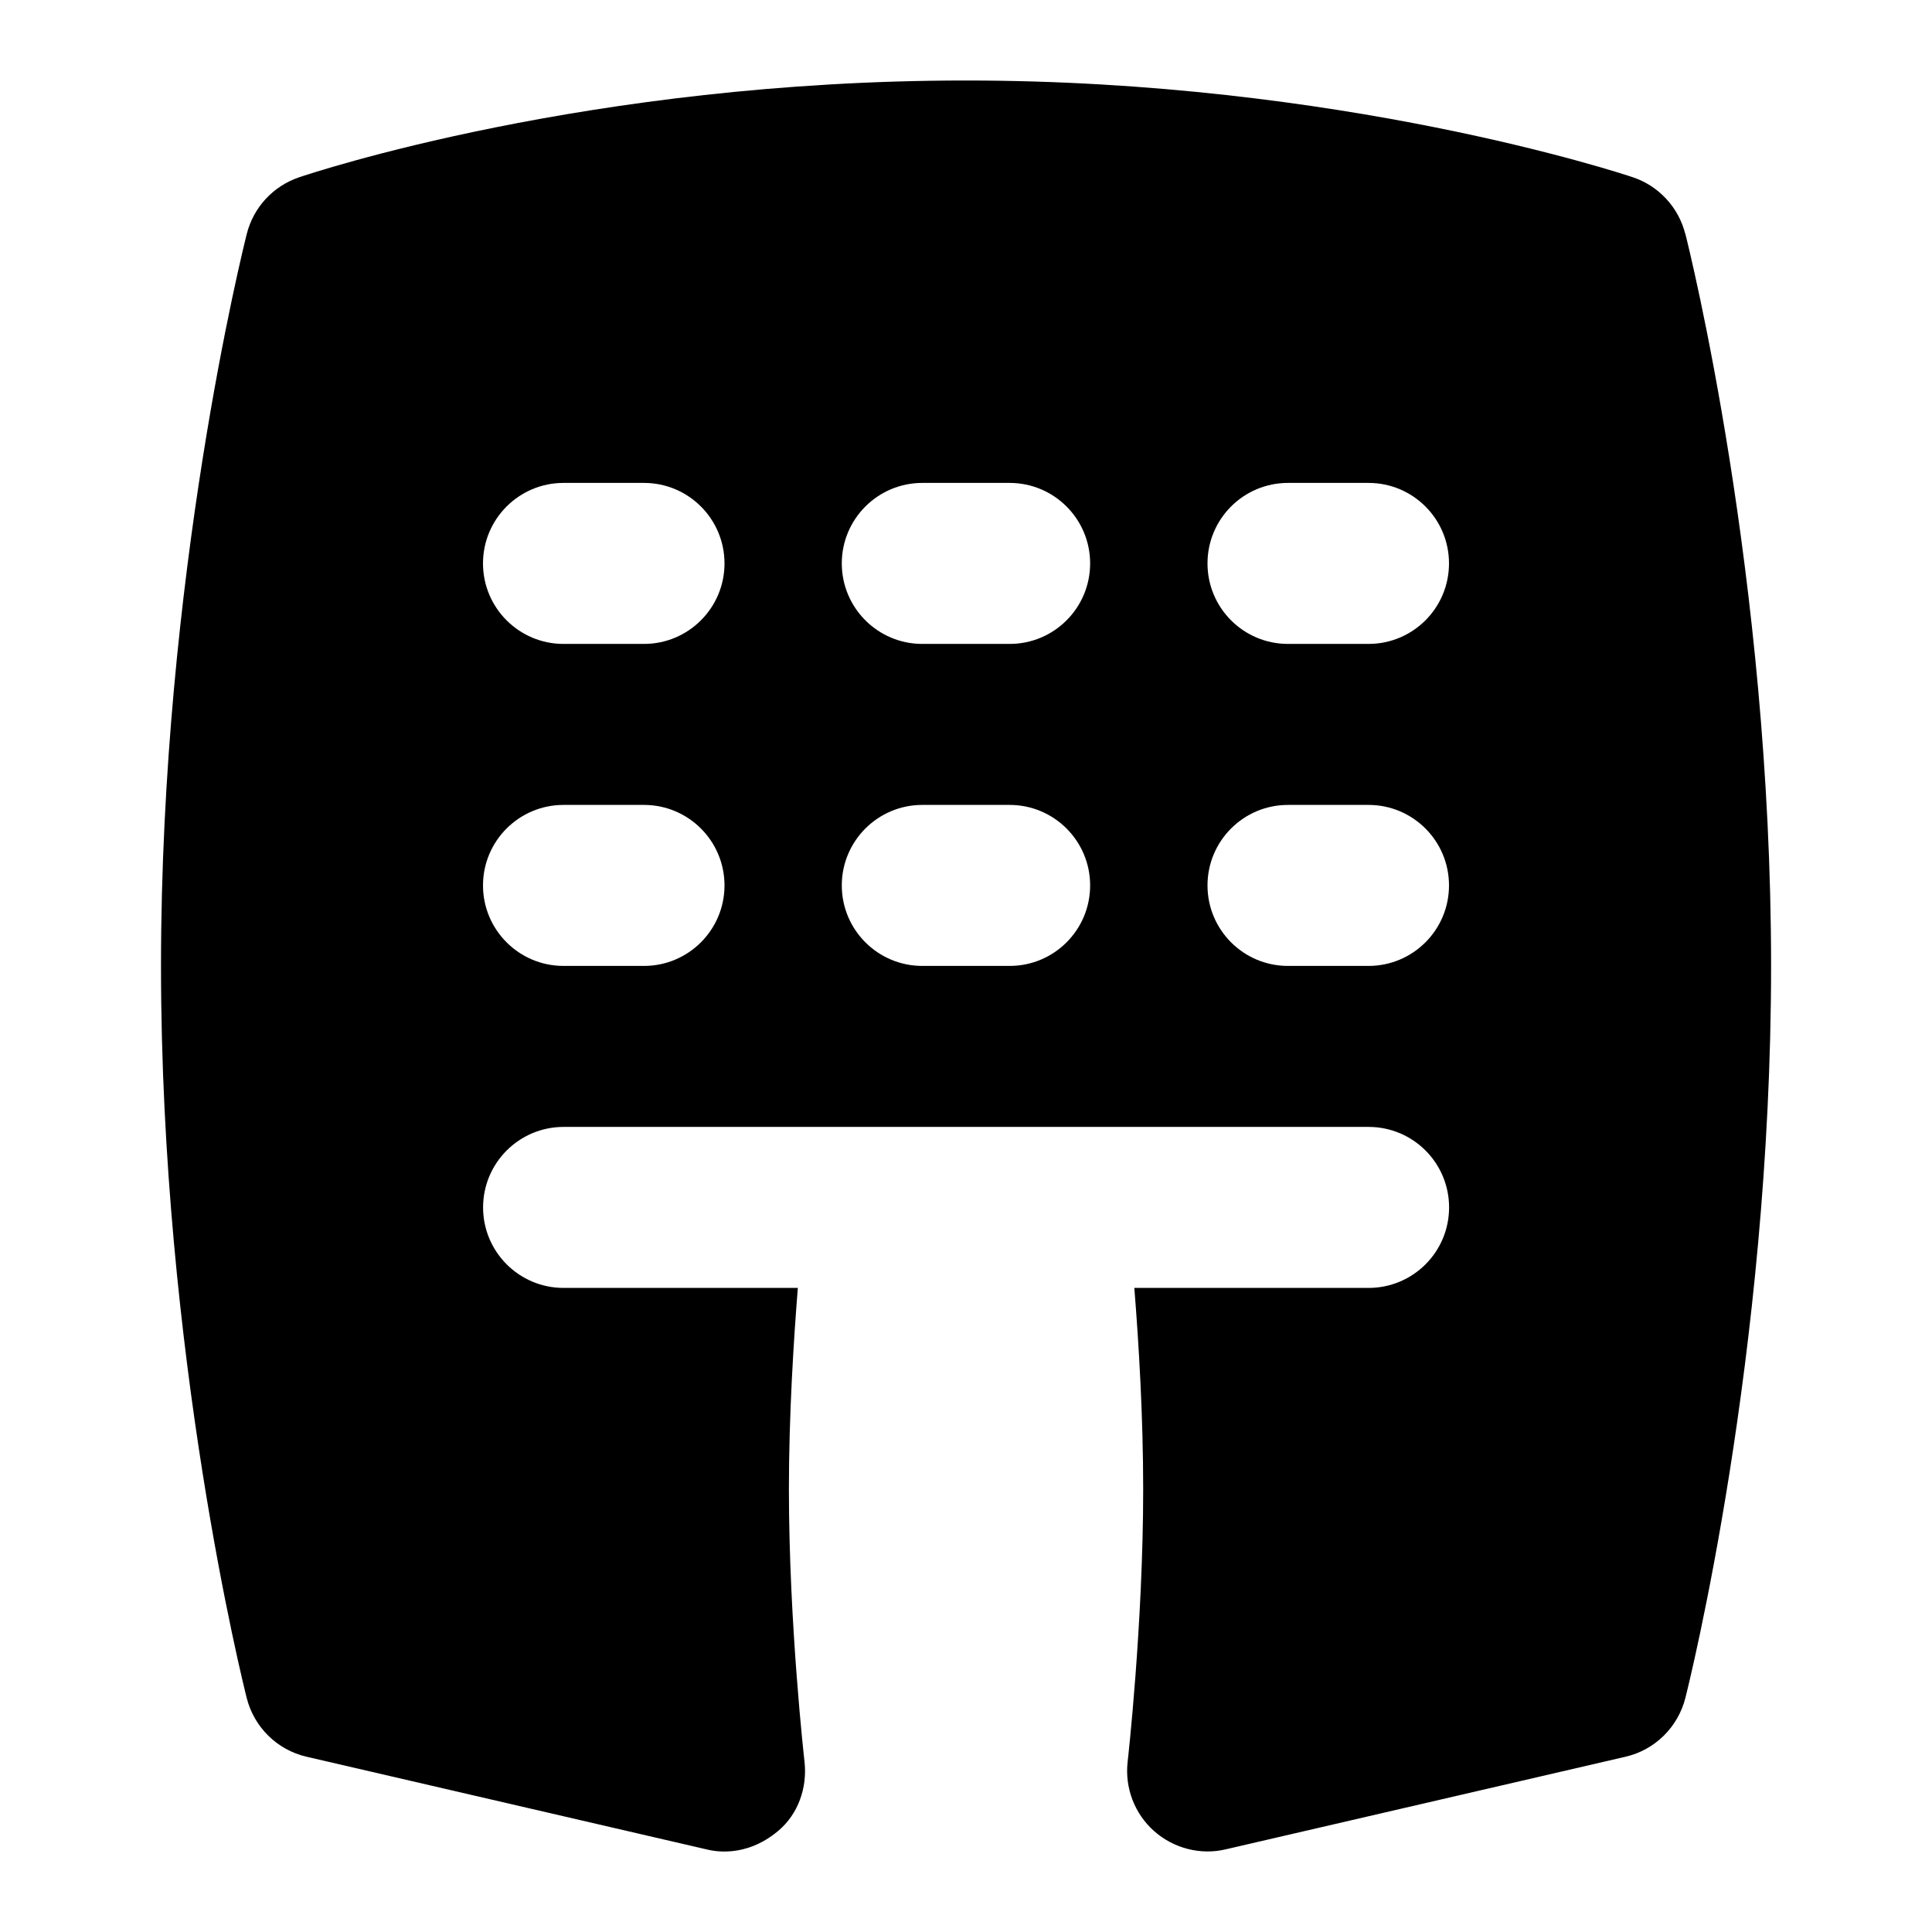 <svg id="Layer_1" viewBox="0 0 24 24" xmlns="http://www.w3.org/2000/svg" data-name="Layer 1"><path d="m20.935 2.905c-.084-.33-.329-.595-.651-.703-.146-.049-3.635-1.202-8.283-1.202-4.689-.001-8.143 1.154-8.287 1.203-.321.109-.565.373-.648.701-.043.171-1.066 4.26-1.066 9.095s1.022 8.923 1.065 9.095c.092.363.379.645.744.729l4.965 1.15c.075.018.477.119.892-.228.249-.208.364-.537.328-.86-.002-.017-.194-1.712-.194-3.386 0-.927.06-1.865.111-2.5h-2.91c-.552 0-1-.448-1-1s.448-1 1-1h10c.553 0 1 .448 1 1s-.447 1-1 1h-2.91c.056.696.11 1.604.11 2.5 0 1.674-.191 3.369-.193 3.386-.037.323.085.644.327.86.243.216.579.303.892.228l4.965-1.15c.365-.084.651-.366.744-.729.043-.171 1.065-4.26 1.065-9.095s-1.022-8.923-1.065-9.095zm-12.935 9.094h-1c-.552 0-1-.448-1-1s.448-1 1-1h1c.552 0 1 .448 1 1s-.448 1-1 1zm0-4h-1c-.552 0-1-.448-1-1s.448-1 1-1h1c.552 0 1 .448 1 1s-.448 1-1 1zm4.542 4h-1.085c-.552 0-1-.448-1-1s.448-1 1-1h1.085c.552 0 1 .448 1 1s-.447 1-1 1zm0-4h-1.085c-.552 0-1-.448-1-1s.448-1 1-1h1.085c.552 0 1 .448 1 1s-.447 1-1 1zm4.458 4h-1c-.553 0-1-.448-1-1s.447-1 1-1h1c.553 0 1 .448 1 1s-.447 1-1 1zm0-4h-1c-.553 0-1-.448-1-1s.447-1 1-1h1c.553 0 1 .448 1 1s-.447 1-1 1z"/></svg>